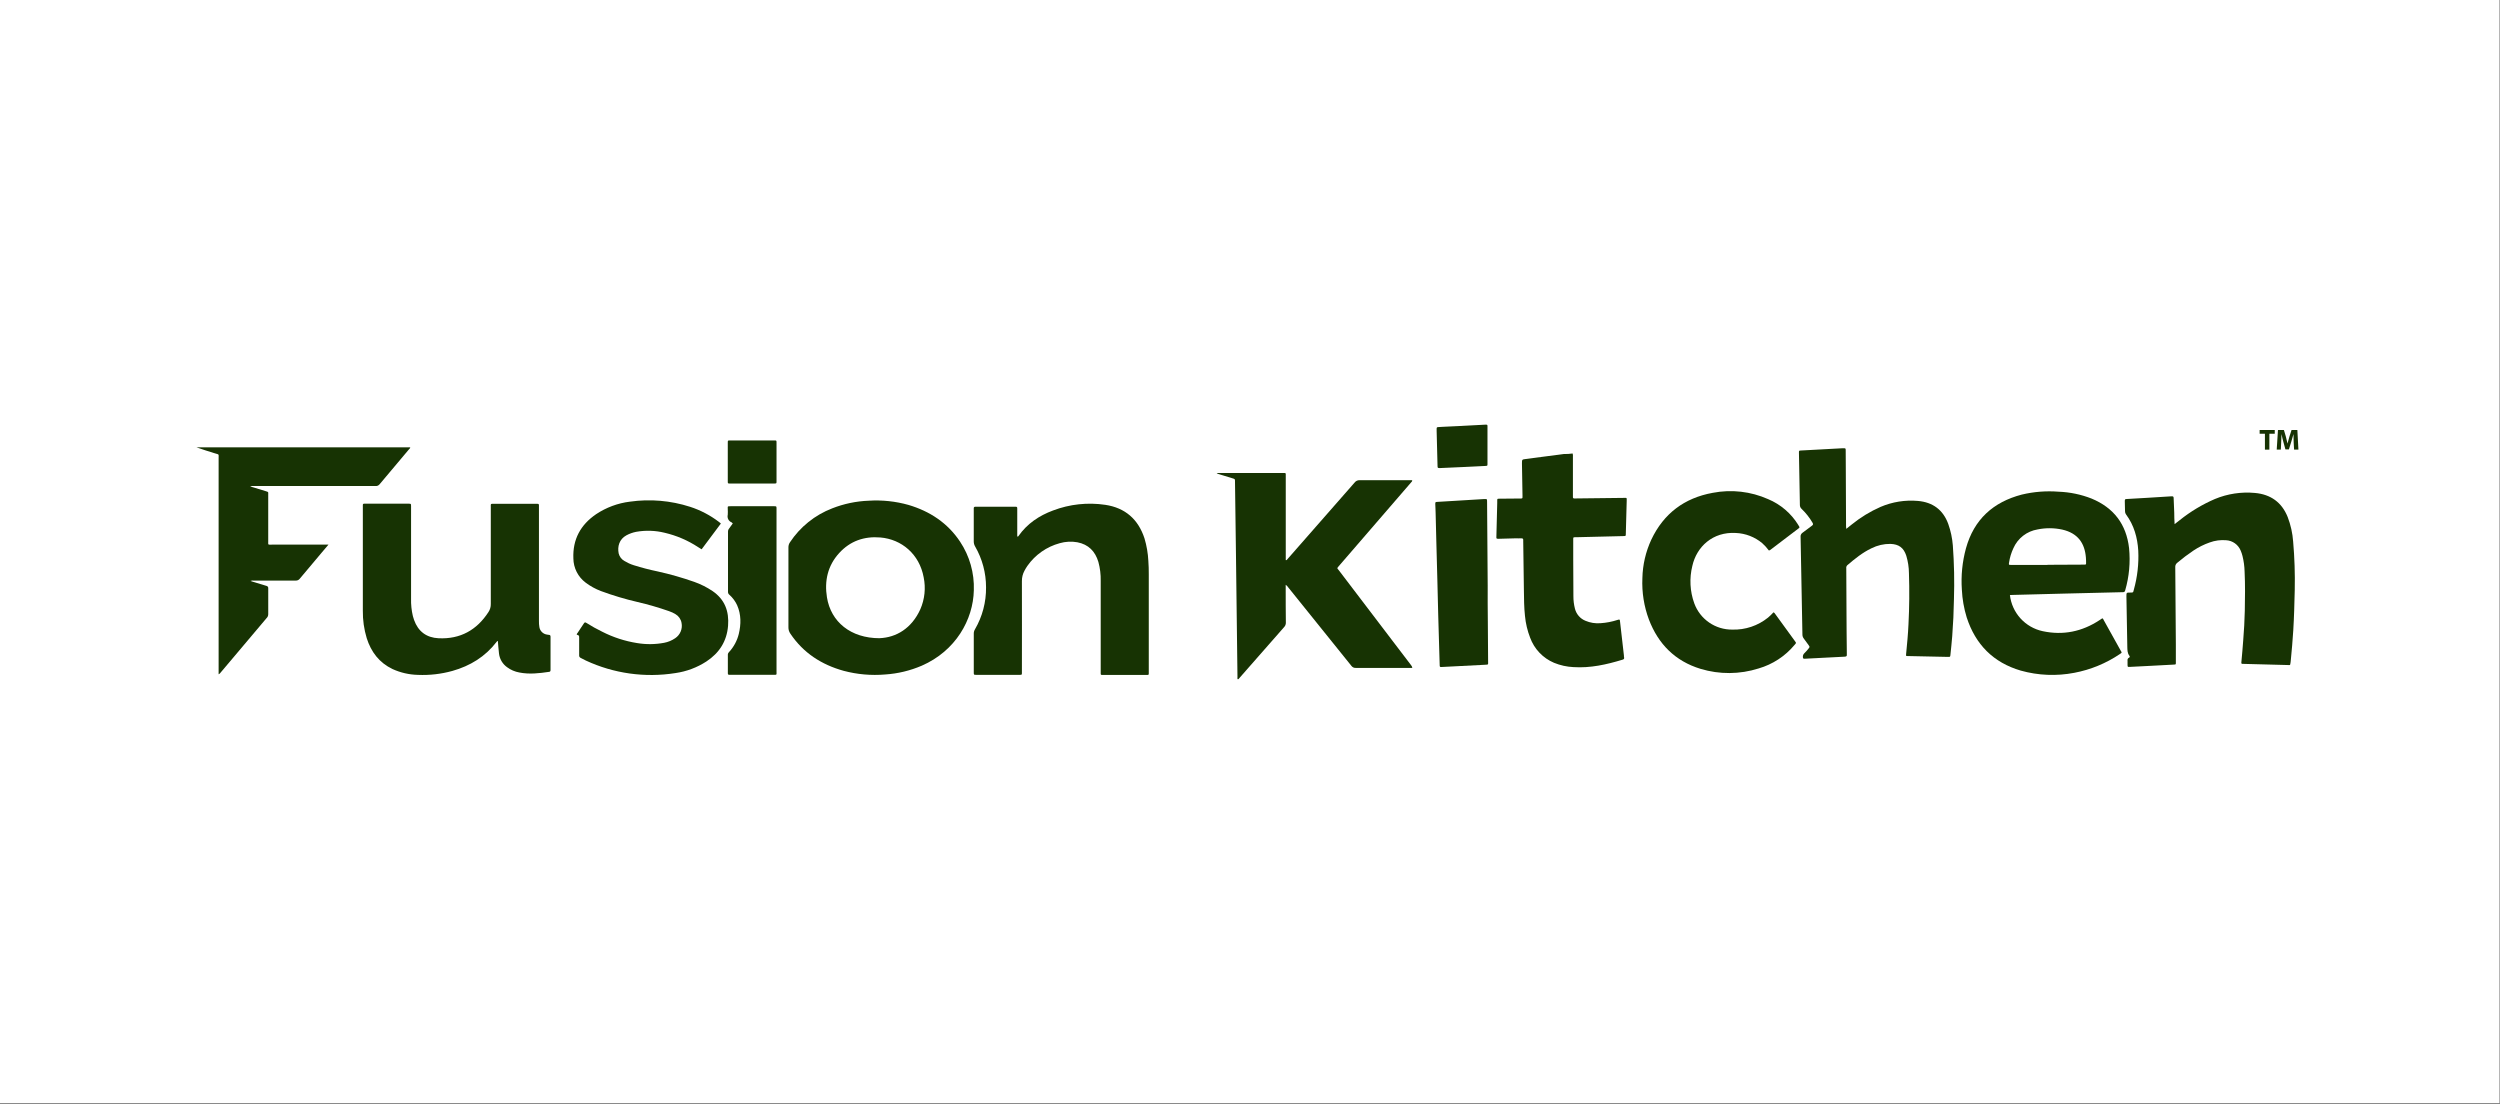 <svg width="471" height="208" viewBox="0 0 471 208" fill="none" xmlns="http://www.w3.org/2000/svg">
<rect x="0" y="0" width="471" height="208" fill="#808080" stroke="none"/>
<rect width="470.89" height="207.82" fill="white"/>
<g clip-path="url(#clip0_809_4577)">
<path d="M266.078 125.833H265.56C262.182 125.833 258.801 125.833 255.419 125.833C255.262 125.843 255.104 125.813 254.961 125.745C254.818 125.677 254.695 125.575 254.602 125.447C250.641 120.507 246.67 115.573 242.689 110.645C242.574 110.455 242.415 110.295 242.226 110.179V110.787C242.226 112.951 242.226 115.115 242.255 117.279C242.261 117.438 242.236 117.597 242.179 117.746C242.123 117.895 242.037 118.031 241.927 118.146C239.121 121.328 236.324 124.514 233.537 127.705C233.446 127.811 233.373 127.942 233.22 127.993C233.074 127.866 233.143 127.691 233.14 127.545C233.042 119.756 232.946 111.968 232.852 104.179C232.793 99.691 232.734 95.198 232.673 90.7C232.673 90.259 232.673 90.255 232.228 90.121L229.215 89.199C229.339 89.123 229.486 89.091 229.631 89.108H241.777C242.299 89.108 242.237 89.108 242.237 89.647V105.534C242.437 105.57 242.481 105.425 242.558 105.341C246.784 100.527 251.008 95.71 255.23 90.889C255.338 90.75 255.479 90.639 255.64 90.567C255.8 90.494 255.976 90.461 256.153 90.47C259.279 90.489 262.408 90.47 265.534 90.47H266.052C266.089 90.692 265.95 90.773 265.862 90.875C262.434 94.85 259.001 98.825 255.565 102.798L252.202 106.689C251.837 107.108 251.914 107.035 252.202 107.396C255.607 111.862 259.005 116.327 262.397 120.791C263.547 122.299 264.695 123.806 265.841 125.312C265.974 125.455 266.058 125.638 266.078 125.833Z" fill="#173303"/>
<path d="M378.668 112.109C378.855 113.744 379.549 115.28 380.655 116.5C381.761 117.72 383.222 118.563 384.833 118.911C388.706 119.745 392.288 118.991 395.582 116.816L396.064 116.492C396.242 116.55 396.272 116.707 396.341 116.827C397.401 118.731 398.461 120.637 399.522 122.546C399.751 122.958 399.861 122.911 399.354 123.242C396.77 124.982 393.858 126.178 390.797 126.758C387.448 127.405 383.995 127.262 380.711 126.342C375.528 124.823 372.175 121.413 370.523 116.31C370.004 114.621 369.699 112.875 369.615 111.111C369.433 108.483 369.694 105.842 370.388 103.3C371.895 97.865 375.513 94.59 380.908 93.18C383.175 92.637 385.514 92.454 387.838 92.637C389.971 92.715 392.075 93.153 394.061 93.934C398.234 95.665 400.598 98.772 401.116 103.26C401.383 105.937 401.136 108.64 400.386 111.224C400.381 111.276 400.365 111.326 400.34 111.372C400.314 111.417 400.28 111.457 400.239 111.489C400.197 111.521 400.15 111.545 400.1 111.558C400.049 111.571 399.996 111.574 399.945 111.566C396.224 111.651 392.502 111.741 388.779 111.836L379.08 112.087C378.956 112.087 378.825 112.102 378.668 112.109ZM385.748 106.437V106.404H386.558L392.361 106.375C392.504 106.375 392.649 106.375 392.795 106.375C392.941 106.375 393.022 106.306 393.018 106.149C393.018 105.785 393.018 105.421 392.985 105.056C392.777 102.357 391.486 100.444 388.509 99.77C386.985 99.443 385.409 99.434 383.881 99.745C382.887 99.908 381.949 100.317 381.153 100.934C380.358 101.551 379.729 102.357 379.325 103.279C378.917 104.144 378.641 105.065 378.504 106.011C378.442 106.422 378.438 106.43 378.869 106.43L385.748 106.437Z" fill="#173303"/>
<path d="M93.793 120.747C93.742 120.759 93.694 120.782 93.652 120.815C93.611 120.848 93.577 120.889 93.553 120.936C91.415 123.72 88.588 125.454 85.233 126.401C83.122 126.989 80.932 127.241 78.743 127.148C77.093 127.11 75.468 126.738 73.965 126.055C71.445 124.853 69.912 122.823 69.088 120.226C68.582 118.55 68.337 116.807 68.359 115.057C68.344 108.514 68.344 101.97 68.359 95.425C68.359 95.334 68.359 95.242 68.359 95.151C68.359 94.973 68.431 94.889 68.614 94.893H76.912C77.441 94.893 77.445 94.893 77.445 95.425C77.445 101.21 77.445 106.997 77.445 112.787C77.416 113.89 77.53 114.992 77.784 116.066C77.85 116.31 77.919 116.554 78.007 116.794C78.784 118.98 80.359 120.142 82.643 120.248C86.721 120.437 89.825 118.707 92.028 115.308C92.325 114.859 92.478 114.33 92.466 113.793C92.466 107.716 92.466 101.643 92.466 95.578C92.466 94.849 92.374 94.922 93.144 94.918H100.899C101.023 94.918 101.151 94.918 101.264 94.918C101.479 94.918 101.548 95.02 101.537 95.217C101.526 95.414 101.537 95.508 101.537 95.65V116.962C101.526 117.358 101.553 117.755 101.618 118.146C101.675 118.507 101.849 118.84 102.112 119.095C102.375 119.35 102.713 119.513 103.077 119.559C103.183 119.584 103.292 119.6 103.401 119.607C103.653 119.607 103.726 119.745 103.722 119.993C103.722 122.067 103.722 124.14 103.722 126.211C103.722 126.419 103.679 126.554 103.445 126.576C101.577 126.856 99.713 127.071 97.835 126.696C97.003 126.547 96.216 126.208 95.537 125.705C95.116 125.406 94.762 125.022 94.5 124.578C94.237 124.133 94.071 123.639 94.012 123.126C93.917 122.354 93.866 121.563 93.793 120.747Z" fill="#173303"/>
<path d="M148.54 110.71C148.54 108.186 148.54 105.665 148.54 103.14C148.532 102.799 148.63 102.465 148.82 102.182C150.744 99.266 153.534 97.024 156.798 95.77C158.986 94.909 161.305 94.423 163.655 94.335C166.186 94.173 168.725 94.441 171.166 95.129C175.178 96.32 178.53 98.517 180.879 102.051C182.679 104.76 183.584 107.964 183.469 111.213C183.352 116.747 180.048 122.634 173.65 125.421C171.471 126.355 169.15 126.913 166.785 127.071C164.149 127.297 161.495 127.064 158.939 126.382C154.777 125.227 151.341 123.013 148.904 119.38C148.658 119.029 148.53 118.608 148.54 118.178C148.551 115.686 148.54 113.198 148.54 110.71ZM165.72 120.233C168.857 120.105 171.768 118.386 173.398 114.768C174.216 112.883 174.434 110.792 174.022 108.779C173.223 104.408 169.871 101.599 165.862 101.26C162.805 101.005 160.172 101.927 158.1 104.197C155.933 106.572 155.299 109.442 155.798 112.55C156.542 117.144 160.252 120.24 165.72 120.24V120.233Z" fill="#173303"/>
<path d="M409.696 98.747L410.674 97.986C412.692 96.37 414.919 95.033 417.294 94.011C419.674 93.023 422.26 92.632 424.826 92.871C427.788 93.141 429.886 94.623 431.002 97.414C431.571 98.897 431.917 100.456 432.03 102.04C432.294 105.069 432.393 108.109 432.33 111.148C432.271 113.698 432.206 116.248 432.052 118.765C431.936 120.656 431.768 122.536 431.585 124.419C431.58 124.527 431.569 124.634 431.553 124.74C431.418 125.399 431.607 125.304 430.907 125.29C428.16 125.228 425.414 125.152 422.667 125.075C422.255 125.075 422.24 125.075 422.284 124.645C422.419 123.319 422.514 121.989 422.62 120.663C422.766 118.813 422.882 116.958 422.919 115.104C422.966 112.634 423.003 110.164 422.882 107.698C422.859 106.707 422.727 105.721 422.488 104.758C422.399 104.392 422.277 104.035 422.124 103.691C421.897 103.156 421.526 102.694 421.052 102.357C420.578 102.02 420.019 101.821 419.439 101.782C418.373 101.689 417.299 101.832 416.295 102.201C415.221 102.579 414.2 103.089 413.253 103.72C412.188 104.435 411.164 105.208 410.185 106.037C410.059 106.133 409.959 106.26 409.896 106.405C409.832 106.55 409.806 106.709 409.82 106.867C409.864 111.698 409.9 116.529 409.93 121.359C409.93 122.459 409.93 123.56 409.93 124.66C409.93 125.232 409.999 125.184 409.419 125.217C407.96 125.301 406.501 125.374 405.042 125.45L401.252 125.643C400.84 125.665 400.836 125.643 400.829 125.239C400.829 124.988 400.829 124.736 400.829 124.485C400.802 124.37 400.815 124.25 400.866 124.144C400.917 124.038 401.003 123.952 401.11 123.902C401.288 123.818 401.277 123.687 401.172 123.538C400.778 123.031 400.807 122.445 400.785 121.84C400.738 118.685 400.672 115.534 400.617 112.368C400.617 111.64 400.617 111.64 401.314 111.64C401.916 111.614 401.854 111.72 402.022 111.071C402.686 108.689 402.966 106.216 402.85 103.745C402.696 101.268 402.051 98.955 400.552 96.929C400.42 96.758 400.351 96.547 400.355 96.332C400.355 95.72 400.329 95.104 400.314 94.51C400.314 94.04 400.314 94.033 400.767 94.008L404.717 93.778L408.988 93.512C409.042 93.516 409.096 93.516 409.149 93.512C409.408 93.472 409.514 93.574 409.514 93.836C409.539 94.754 409.583 95.658 409.627 96.591C409.616 97.264 409.656 97.946 409.696 98.747Z" fill="#173303"/>
<path d="M347.832 99.639L348.857 98.823C350.513 97.478 352.342 96.361 354.295 95.501C356.514 94.55 358.934 94.163 361.339 94.375C364.148 94.623 366.081 96.055 367.055 98.722C367.519 100.031 367.808 101.395 367.916 102.78C368.162 106.142 368.231 109.516 368.124 112.885C368.087 115.215 367.979 117.537 367.799 119.854C367.708 121.02 367.58 122.186 367.463 123.352C367.423 123.76 367.416 123.767 367.011 123.76C364.48 123.709 361.949 123.655 359.42 123.599C359.081 123.599 359.077 123.599 359.11 123.235C359.296 121.352 359.475 119.468 359.559 117.578C359.724 114.391 359.753 111.201 359.646 108.007C359.637 106.889 359.469 105.778 359.147 104.707C358.651 103.191 357.746 102.521 356.141 102.47C354.906 102.457 353.687 102.741 352.585 103.297C350.889 104.102 349.448 105.275 348.032 106.488C347.955 106.562 347.897 106.654 347.863 106.756C347.829 106.857 347.821 106.966 347.839 107.071C347.839 109.791 347.853 112.514 347.879 115.239C347.879 117.833 347.919 120.43 347.941 123.024C347.934 123.133 347.934 123.243 347.941 123.352C347.97 123.614 347.843 123.687 347.577 123.716C346.205 123.778 344.834 123.854 343.462 123.927C342.306 123.986 341.149 124.037 339.997 124.106C339.763 124.106 339.668 124.066 339.668 123.822C339.65 123.689 339.664 123.554 339.708 123.427C339.751 123.301 339.824 123.186 339.92 123.093C340.192 122.828 340.447 122.546 340.683 122.248C340.985 121.884 340.982 121.884 340.723 121.519C340.464 121.155 340.139 120.696 339.829 120.295C339.667 120.087 339.578 119.831 339.577 119.567C339.517 115.819 339.446 112.071 339.366 108.321C339.322 105.938 339.285 103.559 339.231 101.181C339.209 101.025 339.232 100.866 339.296 100.722C339.361 100.578 339.464 100.456 339.596 100.368C340.205 99.945 340.774 99.468 341.376 99.038C341.624 98.86 341.62 98.722 341.474 98.474C340.917 97.523 340.232 96.653 339.439 95.887C339.333 95.797 339.248 95.686 339.19 95.56C339.131 95.434 339.1 95.297 339.099 95.159C339.048 91.88 338.983 88.634 338.921 85.37C338.921 84.878 338.881 84.896 339.369 84.871L347.164 84.448H347.27C347.719 84.448 347.726 84.448 347.73 84.864C347.73 85.927 347.73 86.991 347.748 88.055C347.763 91.749 347.778 95.444 347.795 99.14L347.832 99.639Z" fill="#173303"/>
<path d="M191.713 101.108C191.808 101.108 191.837 101.049 191.878 100.995C193.512 98.663 195.759 97.151 198.392 96.175C201.529 94.982 204.921 94.615 208.241 95.111C211.994 95.676 214.442 97.833 215.62 101.425C216.032 102.806 216.277 104.233 216.349 105.672C216.415 106.518 216.43 107.363 216.43 108.223C216.43 114.318 216.43 120.412 216.43 126.503C216.43 127.257 216.499 127.155 215.759 127.155H207.592C207.427 127.155 207.369 127.075 207.373 126.922C207.376 126.769 207.373 126.634 207.373 126.488C207.373 120.81 207.373 115.132 207.373 109.454C207.401 108.244 207.253 107.037 206.935 105.869C206.34 103.873 205.075 102.569 202.977 102.164C201.87 101.967 200.731 102.027 199.651 102.339C197.186 103.008 195.034 104.518 193.566 106.605C193.361 106.901 193.175 107.21 193.008 107.53C192.68 108.132 192.515 108.809 192.527 109.494C192.549 115.119 192.527 120.743 192.527 126.365C192.527 126.492 192.527 126.62 192.527 126.729C192.527 127.133 192.527 127.141 192.104 127.141H183.918C183.463 127.141 183.459 127.141 183.459 126.652C183.459 124.219 183.459 121.785 183.459 119.366C183.457 119.079 183.537 118.798 183.689 118.554C185.083 116.156 185.803 113.426 185.771 110.652C185.775 107.952 185.066 105.298 183.714 102.958C183.54 102.665 183.451 102.33 183.455 101.989C183.455 100.026 183.455 98.062 183.455 96.095C183.455 95.971 183.455 95.844 183.455 95.731C183.455 95.618 183.528 95.465 183.714 95.472C183.82 95.472 183.929 95.472 184.039 95.472H191.035C191.125 95.478 191.215 95.478 191.305 95.472C191.56 95.443 191.67 95.545 191.651 95.807C191.651 96.656 191.651 97.501 191.651 98.357C191.651 99.213 191.651 100.015 191.651 100.845C191.662 100.911 191.622 101.024 191.713 101.108Z" fill="#173303"/>
<path d="M61.902 102.587C61.432 103.148 61.049 103.599 60.666 104.044C59.272 105.701 57.872 107.352 56.486 109.017C56.397 109.138 56.279 109.236 56.142 109.299C56.006 109.363 55.855 109.391 55.705 109.381C53.082 109.381 50.463 109.381 47.841 109.381C47.621 109.353 47.397 109.377 47.188 109.45C47.396 109.523 47.553 109.574 47.684 109.618C48.512 109.873 49.34 110.139 50.172 110.372C50.228 110.379 50.283 110.398 50.332 110.427C50.381 110.456 50.424 110.495 50.458 110.541C50.492 110.586 50.517 110.639 50.53 110.694C50.544 110.75 50.546 110.807 50.536 110.864C50.536 112.485 50.536 114.106 50.536 115.727C50.535 115.864 50.507 115.999 50.453 116.124C50.398 116.249 50.319 116.362 50.219 116.456L44.284 123.49L41.596 126.674C41.498 126.833 41.356 126.959 41.188 127.038V126.383C41.188 113.042 41.188 99.703 41.188 86.365C41.188 85.465 41.326 85.676 40.458 85.399C39.305 85.035 38.149 84.692 37 84.273H77.273C77.332 84.434 77.171 84.51 77.087 84.612C75.231 86.82 73.359 89.02 71.514 91.239C71.42 91.356 71.297 91.448 71.159 91.505C71.019 91.562 70.868 91.584 70.719 91.567H53.476H47.728H47.133C47.339 91.711 47.574 91.808 47.822 91.851C48.581 92.091 49.343 92.314 50.102 92.547C50.631 92.711 50.529 92.692 50.533 93.141C50.533 96.077 50.533 99.014 50.533 101.953C50.533 102.703 50.441 102.609 51.2 102.609H61.902V102.587Z" fill="#173303"/>
<path d="M135.8 98.649L132.185 103.49L131.507 103.068C129.585 101.807 127.457 100.895 125.218 100.372C123.458 99.939 121.626 99.88 119.842 100.197C119.205 100.325 118.59 100.546 118.018 100.853C116.679 101.582 116.289 102.951 116.559 104.27C116.633 104.57 116.768 104.852 116.956 105.097C117.145 105.342 117.382 105.546 117.653 105.694C118.193 106.023 118.769 106.286 119.371 106.478C120.87 106.95 122.392 107.346 123.931 107.665C126.257 108.18 128.551 108.835 130.799 109.625C132.009 110.053 133.161 110.631 134.228 111.345C136.555 112.929 137.383 115.177 137.168 117.902C136.934 120.816 135.508 123.028 133.083 124.623C131.319 125.767 129.328 126.513 127.246 126.809C121.514 127.719 115.641 126.897 110.38 124.449C110.051 124.299 109.741 124.11 109.417 123.957C109.317 123.918 109.232 123.846 109.177 123.754C109.122 123.661 109.1 123.553 109.114 123.447C109.114 122.354 109.114 121.286 109.114 120.204C109.114 119.724 109.114 119.724 108.665 119.571C108.64 119.414 108.768 119.319 108.84 119.206C109.205 118.616 109.628 118.041 110.004 117.447C110.146 117.221 110.263 117.214 110.475 117.352C111.434 117.961 112.428 118.516 113.451 119.013C115.513 120.067 117.729 120.789 120.017 121.152C121.708 121.437 123.437 121.421 125.123 121.104C125.872 120.963 126.582 120.668 127.21 120.237C127.671 119.928 128.031 119.49 128.243 118.977C128.456 118.464 128.511 117.9 128.403 117.356C128.345 117.016 128.213 116.693 128.018 116.409C127.822 116.125 127.566 115.887 127.268 115.713C126.883 115.476 126.472 115.284 126.043 115.141C124.101 114.46 122.123 113.886 120.119 113.421C117.78 112.879 115.477 112.19 113.225 111.359C112.193 110.969 111.221 110.434 110.34 109.771C109.628 109.239 109.05 108.55 108.648 107.759C108.246 106.967 108.033 106.094 108.023 105.206C107.877 101.618 109.377 98.868 112.32 96.864C114.225 95.6 116.398 94.795 118.667 94.514C122.474 93.972 126.355 94.303 130.015 95.483C131.961 96.112 133.786 97.066 135.413 98.303C135.515 98.379 135.614 98.46 135.709 98.54C135.742 98.543 135.753 98.58 135.8 98.649Z" fill="#173303"/>
<path d="M296.283 85.436C296.344 85.626 296.363 85.827 296.338 86.026C296.338 88.454 296.338 90.883 296.338 93.312C296.338 93.436 296.338 93.563 296.338 93.676C296.338 93.789 296.4 93.909 296.56 93.906H296.925C299.905 93.873 302.889 93.833 305.869 93.803C306.5 93.803 306.493 93.687 306.471 94.405C306.415 96.454 306.359 98.508 306.303 100.565C306.303 100.984 306.303 100.987 305.895 100.998L297.006 101.213H296.79C296.404 101.213 296.396 101.213 296.396 101.603C296.396 102.809 296.396 104.018 296.396 105.224C296.396 107.585 296.407 109.946 296.429 112.306C296.422 113.117 296.523 113.926 296.728 114.711C296.859 115.21 297.103 115.673 297.443 116.061C297.783 116.45 298.209 116.755 298.687 116.951C299.588 117.335 300.57 117.493 301.547 117.41C302.629 117.34 303.697 117.134 304.728 116.798C305.165 116.663 305.165 116.667 305.216 117.115C305.459 119.242 305.703 121.37 305.946 123.497C305.946 123.625 305.946 123.752 305.982 123.862C306.03 124.102 305.924 124.226 305.69 124.284C302.67 125.206 299.617 125.891 296.426 125.683C295.172 125.622 293.939 125.347 292.778 124.871C291.742 124.432 290.808 123.785 290.033 122.971C289.258 122.156 288.659 121.191 288.273 120.135C287.765 118.823 287.439 117.448 287.306 116.048C287.128 114.434 287.124 112.813 287.102 111.191C287.056 108.11 287.013 105.028 286.975 101.946C286.971 101.892 286.971 101.839 286.975 101.785C287 101.534 286.909 101.421 286.639 101.421C286.274 101.443 285.88 101.421 285.501 101.421L282.36 101.508C281.904 101.508 281.908 101.508 281.919 101.075C281.975 98.964 282.028 96.856 282.079 94.751C282.079 94.66 282.079 94.572 282.079 94.481C282.079 93.927 282.047 93.957 282.619 93.953L286.307 93.92C286.851 93.92 286.851 93.96 286.84 93.392C286.808 91.374 286.774 89.355 286.737 87.337C286.737 86.558 286.737 86.572 287.467 86.474C289.849 86.168 292.231 85.847 294.609 85.538C295.189 85.563 295.729 85.501 296.283 85.436Z" fill="#173303"/>
<path d="M333.256 103.713C332.884 103.208 332.461 102.743 331.994 102.325C330.596 101.16 328.852 100.487 327.033 100.412C322.674 100.15 319.643 103.02 318.84 106.605C318.255 108.946 318.382 111.408 319.205 113.676C319.74 115.137 320.714 116.396 321.994 117.28C323.274 118.165 324.798 118.632 326.354 118.616C328.798 118.694 331.189 117.894 333.092 116.361C333.458 116.052 333.803 115.718 334.124 115.363C334.328 115.443 334.387 115.603 334.489 115.727C335.7 117.388 336.903 119.053 338.114 120.715C338.479 121.203 338.41 121.119 338.074 121.523C336.314 123.632 333.965 125.168 331.326 125.935C327.77 127.066 323.955 127.093 320.383 126.011C315.605 124.554 312.421 121.348 310.655 116.722C309.726 114.234 309.308 111.585 309.426 108.933C309.478 106.419 310.052 103.943 311.111 101.662C313.442 96.74 317.341 93.818 322.678 92.849C326.199 92.166 329.845 92.582 333.121 94.04C335.472 95.026 337.455 96.723 338.789 98.893C338.855 98.999 338.917 99.108 338.979 99.217C338.994 99.24 339.005 99.265 339.01 99.292C339.015 99.319 339.015 99.346 339.009 99.373C339.003 99.399 338.992 99.424 338.976 99.447C338.96 99.469 338.94 99.487 338.917 99.501L338.702 99.669L333.617 103.534C333.519 103.631 333.392 103.693 333.256 103.713Z" fill="#173303"/>
<path d="M280.282 110.372C280.249 114.583 280.359 119.574 280.359 124.58C280.359 125.265 280.465 125.203 279.724 125.243C277.049 125.384 274.374 125.522 271.699 125.658C271.24 125.683 271.244 125.68 271.233 125.199C271.143 122.122 271.053 119.042 270.963 115.96C270.901 113.745 270.857 111.53 270.799 109.316C270.738 106.935 270.674 104.558 270.609 102.183C270.561 100.328 270.521 98.474 270.47 96.616C270.47 96.077 270.419 95.523 270.408 94.999C270.408 94.587 270.408 94.58 270.813 94.554L274.384 94.339L279.465 94.03H279.629C280.162 94 280.162 94 280.166 94.529C280.213 99.538 280.246 104.576 280.282 110.372Z" fill="#173303"/>
<path d="M138.057 98.615C137.993 98.54 137.92 98.472 137.838 98.415C137.563 98.306 137.337 98.101 137.202 97.837C137.068 97.573 137.035 97.27 137.109 96.984C137.133 96.62 137.133 96.254 137.109 95.891C137.109 95.406 137.01 95.37 137.649 95.373H145.838C146.29 95.373 146.29 95.373 146.297 95.81V96.08C146.297 106.21 146.297 116.341 146.297 126.473C146.297 127.202 146.41 127.129 145.641 127.133H137.78C137.652 127.133 137.525 127.133 137.415 127.133C137.215 127.133 137.127 127.078 137.127 126.86C137.127 125.668 137.127 124.481 137.127 123.289C137.133 123.201 137.156 123.115 137.197 123.037C137.238 122.958 137.295 122.889 137.364 122.834C138.249 121.873 138.877 120.704 139.188 119.435C139.622 117.614 139.648 115.792 138.885 114.047C138.543 113.292 138.046 112.617 137.426 112.065C137.341 112.004 137.273 111.922 137.226 111.829C137.179 111.735 137.155 111.631 137.156 111.526C137.156 107.742 137.156 103.957 137.156 100.171C137.15 99.954 137.224 99.743 137.364 99.577C137.565 99.286 137.795 98.962 138.057 98.615Z" fill="#173303"/>
<path d="M141.655 91.096H137.536C137.121 91.096 137.113 91.096 137.113 90.681C137.113 88.252 137.113 85.823 137.113 83.395C137.113 82.987 137.113 82.98 137.533 82.98H145.875C146.291 82.98 146.298 82.98 146.298 83.391C146.298 85.82 146.298 88.249 146.298 90.677C146.298 91.085 146.298 91.092 145.879 91.096H141.655Z" fill="#173303"/>
<path d="M275.568 80.23C277.027 80.157 278.486 80.084 279.945 80C280.15 80 280.255 80.044 280.241 80.262C280.241 80.299 280.241 80.335 280.241 80.372C280.241 82.713 280.241 85.054 280.241 87.395C280.241 87.76 280.241 87.76 279.84 87.785C278.577 87.854 277.315 87.913 276.053 87.971L271.311 88.182C270.841 88.182 270.844 88.182 270.83 87.727C270.776 85.541 270.72 83.362 270.662 81.191C270.662 81.049 270.662 80.903 270.662 80.761C270.662 80.554 270.731 80.47 270.939 80.466C271.227 80.466 271.512 80.426 271.804 80.412L275.59 80.233L275.568 80.23Z" fill="#173303"/>
<path d="M426.711 81.716H425.715V81.013H428.564V81.716H427.55V84.714H426.711V81.716Z" fill="#173303"/>
<path d="M432.125 83.297C432.125 82.852 432.092 82.313 432.092 81.778C431.976 82.247 431.823 82.776 431.68 83.209L431.228 84.666H430.575L430.177 83.231C430.057 82.797 429.929 82.269 429.842 81.774C429.82 82.273 429.805 82.845 429.776 83.304L429.711 84.71H428.934L429.171 81.009H430.287L430.652 82.244C430.768 82.674 430.881 83.133 430.965 83.57C431.071 83.14 431.199 82.652 431.33 82.24L431.728 81.009H432.822L433.023 84.71H432.206L432.125 83.297Z" fill="#173303"/>
</g>
<defs>
<clipPath id="clip0_809_4577">
<rect width="396" height="48" fill="white" transform="translate(37 80)"/>
</clipPath>
</defs>
</svg>
